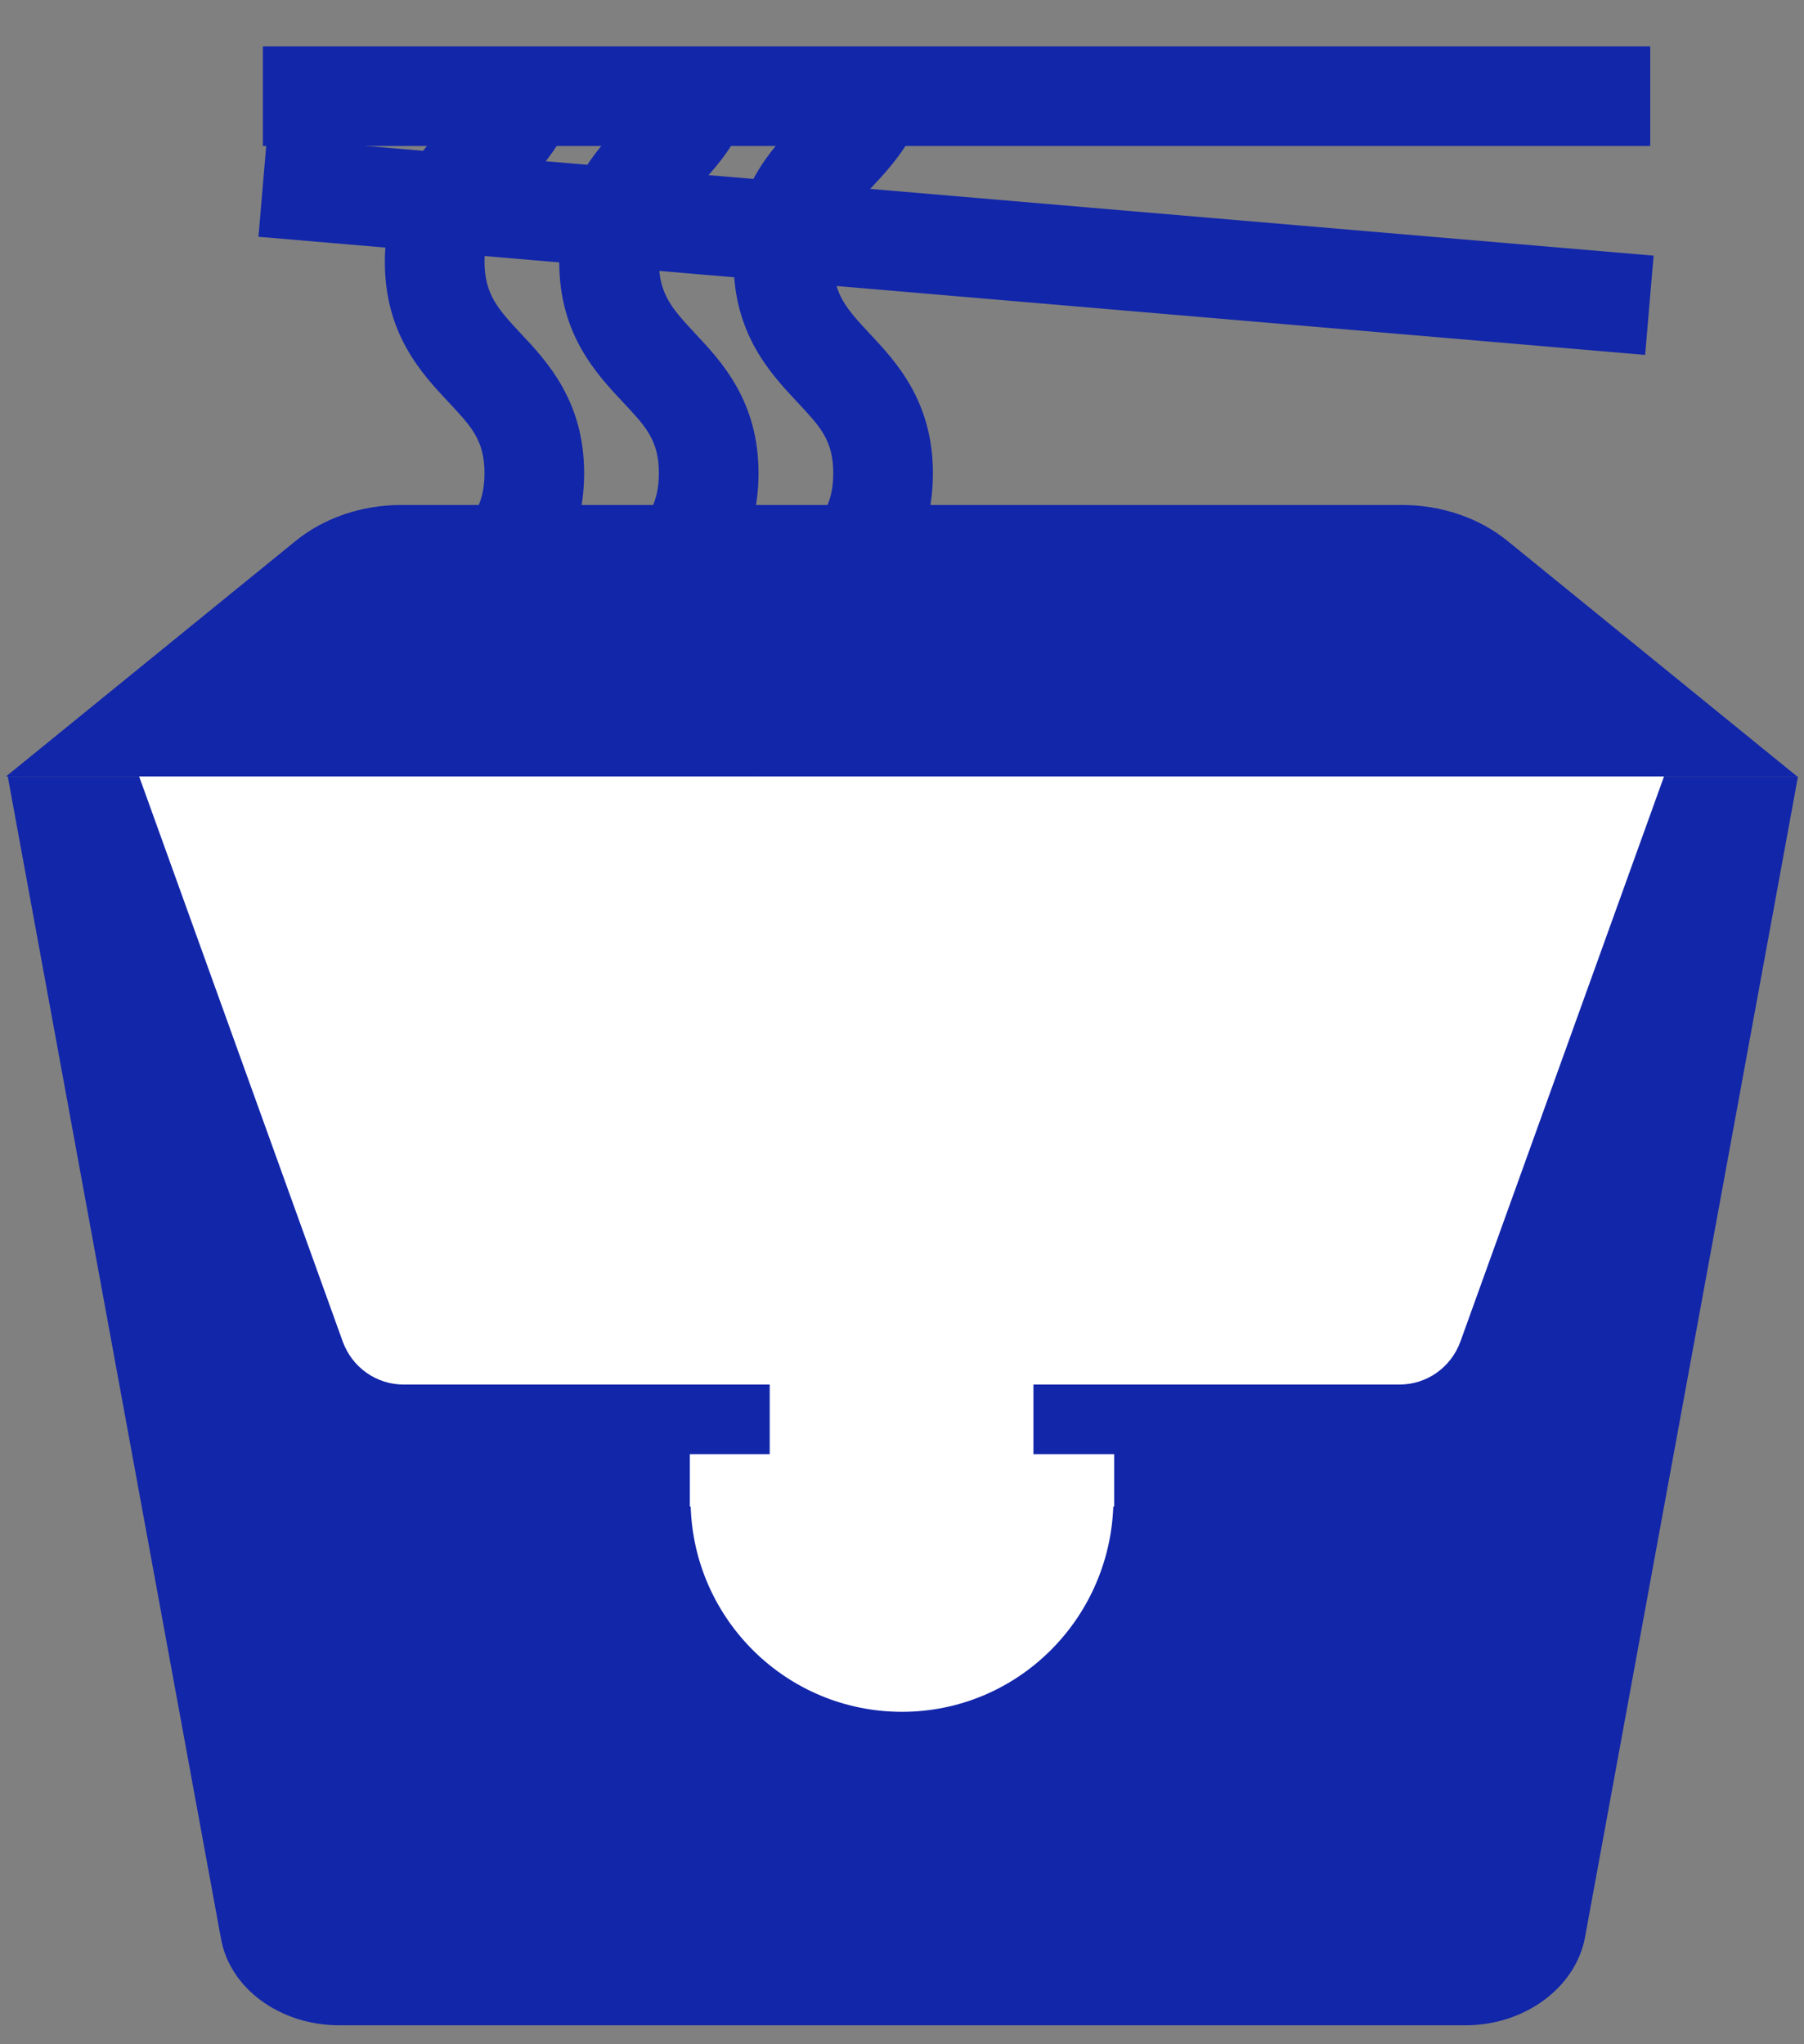 <svg width="30" height="34" viewBox="0 0 30 34" fill="none" xmlns="http://www.w3.org/2000/svg">
<rect x="0" y="0" width="30" height="34" fill="#808080" stroke="none"/>
<path d="M29.886 12.914L25.072 8.999C24.6 8.614 23.971 8.399 23.314 8.399H6.672C6.014 8.399 5.386 8.614 4.914 8.999L0.1 12.914H29.886Z" fill="#1226AA"/>
<path d="M4.439 2.287L4.298 3.938L27.358 5.903L27.499 4.252L4.439 2.287Z" fill="#1226AA"/>
<path d="M9.714 14.943H8.057C8.057 14.386 7.829 14.143 7.457 13.743C7.014 13.271 6.4 12.614 6.4 11.414C6.4 10.2 7.014 9.557 7.457 9.071C7.829 8.671 8.057 8.428 8.057 7.871C8.057 7.314 7.829 7.086 7.457 6.686C7.014 6.214 6.4 5.557 6.4 4.357C6.4 3.143 7.014 2.5 7.457 2.028C7.829 1.628 8.057 1.386 8.057 0.828H9.714C9.714 2.043 9.1 2.686 8.657 3.157C8.286 3.557 8.057 3.8 8.057 4.343C8.057 4.9 8.286 5.143 8.657 5.543C9.1 6.014 9.714 6.671 9.714 7.871C9.714 9.086 9.1 9.728 8.657 10.214C8.286 10.614 8.057 10.857 8.057 11.414C8.057 11.971 8.286 12.214 8.657 12.614C9.114 13.085 9.714 13.728 9.714 14.943Z" fill="#1226AA"/>
<path d="M12.614 14.943H10.957C10.957 14.386 10.729 14.143 10.357 13.743C9.914 13.271 9.3 12.614 9.3 11.414C9.3 10.2 9.914 9.557 10.357 9.071C10.729 8.671 10.957 8.428 10.957 7.871C10.957 7.314 10.729 7.086 10.357 6.686C9.914 6.214 9.3 5.557 9.3 4.357C9.3 3.143 9.914 2.5 10.357 2.028C10.729 1.628 10.957 1.386 10.957 0.828H12.614C12.614 2.043 12 2.686 11.557 3.157C11.186 3.557 10.957 3.8 10.957 4.343C10.957 4.9 11.186 5.143 11.557 5.543C12 6.014 12.614 6.671 12.614 7.871C12.614 9.086 12 9.728 11.557 10.214C11.186 10.614 10.957 10.857 10.957 11.414C10.957 11.971 11.186 12.214 11.557 12.614C12 13.085 12.614 13.728 12.614 14.943Z" fill="#1226AA"/>
<path d="M15.514 14.943H13.857C13.857 14.386 13.629 14.143 13.257 13.743C12.815 13.271 12.2 12.614 12.2 11.414C12.2 10.2 12.815 9.557 13.257 9.071C13.629 8.671 13.857 8.428 13.857 7.871C13.857 7.314 13.629 7.086 13.257 6.686C12.815 6.214 12.2 5.557 12.2 4.357C12.2 3.143 12.815 2.5 13.257 2.028C13.629 1.628 13.857 1.386 13.857 0.828H15.514C15.514 2.043 14.9 2.686 14.457 3.157C14.086 3.557 13.857 3.8 13.857 4.343C13.857 4.9 14.086 5.143 14.457 5.543C14.9 6.014 15.514 6.671 15.514 7.871C15.514 9.086 14.9 9.728 14.457 10.214C14.086 10.614 13.857 10.857 13.857 11.414C13.857 11.971 14.086 12.214 14.457 12.614C14.9 13.085 15.514 13.728 15.514 14.943Z" fill="#1226AA"/>
<path d="M27.443 0.771H4.372V2.428H27.443V0.771Z" fill="#1226AA"/>
<path d="M24.372 33.685H5.643C4.657 33.685 3.814 33.071 3.672 32.228L0.129 12.914H29.9L26.357 32.228C26.2 33.057 25.357 33.685 24.372 33.685Z" fill="#1226AA"/>
<path d="M27.672 12.914L24.286 22.314C24.129 22.743 23.729 23.028 23.272 23.028H6.714C6.257 23.028 5.857 22.743 5.7 22.314L2.314 12.914H27.672Z" fill="white"/>
<path d="M17.186 22.457H12.8V24.786H17.186V22.457Z" fill="white"/>
<path d="M11.471 24.186V25.057H11.486C11.543 26.943 13.086 28.471 15 28.471C16.9 28.471 18.443 26.957 18.514 25.057H18.529V24.186H11.471Z" fill="white"/>
</svg>
